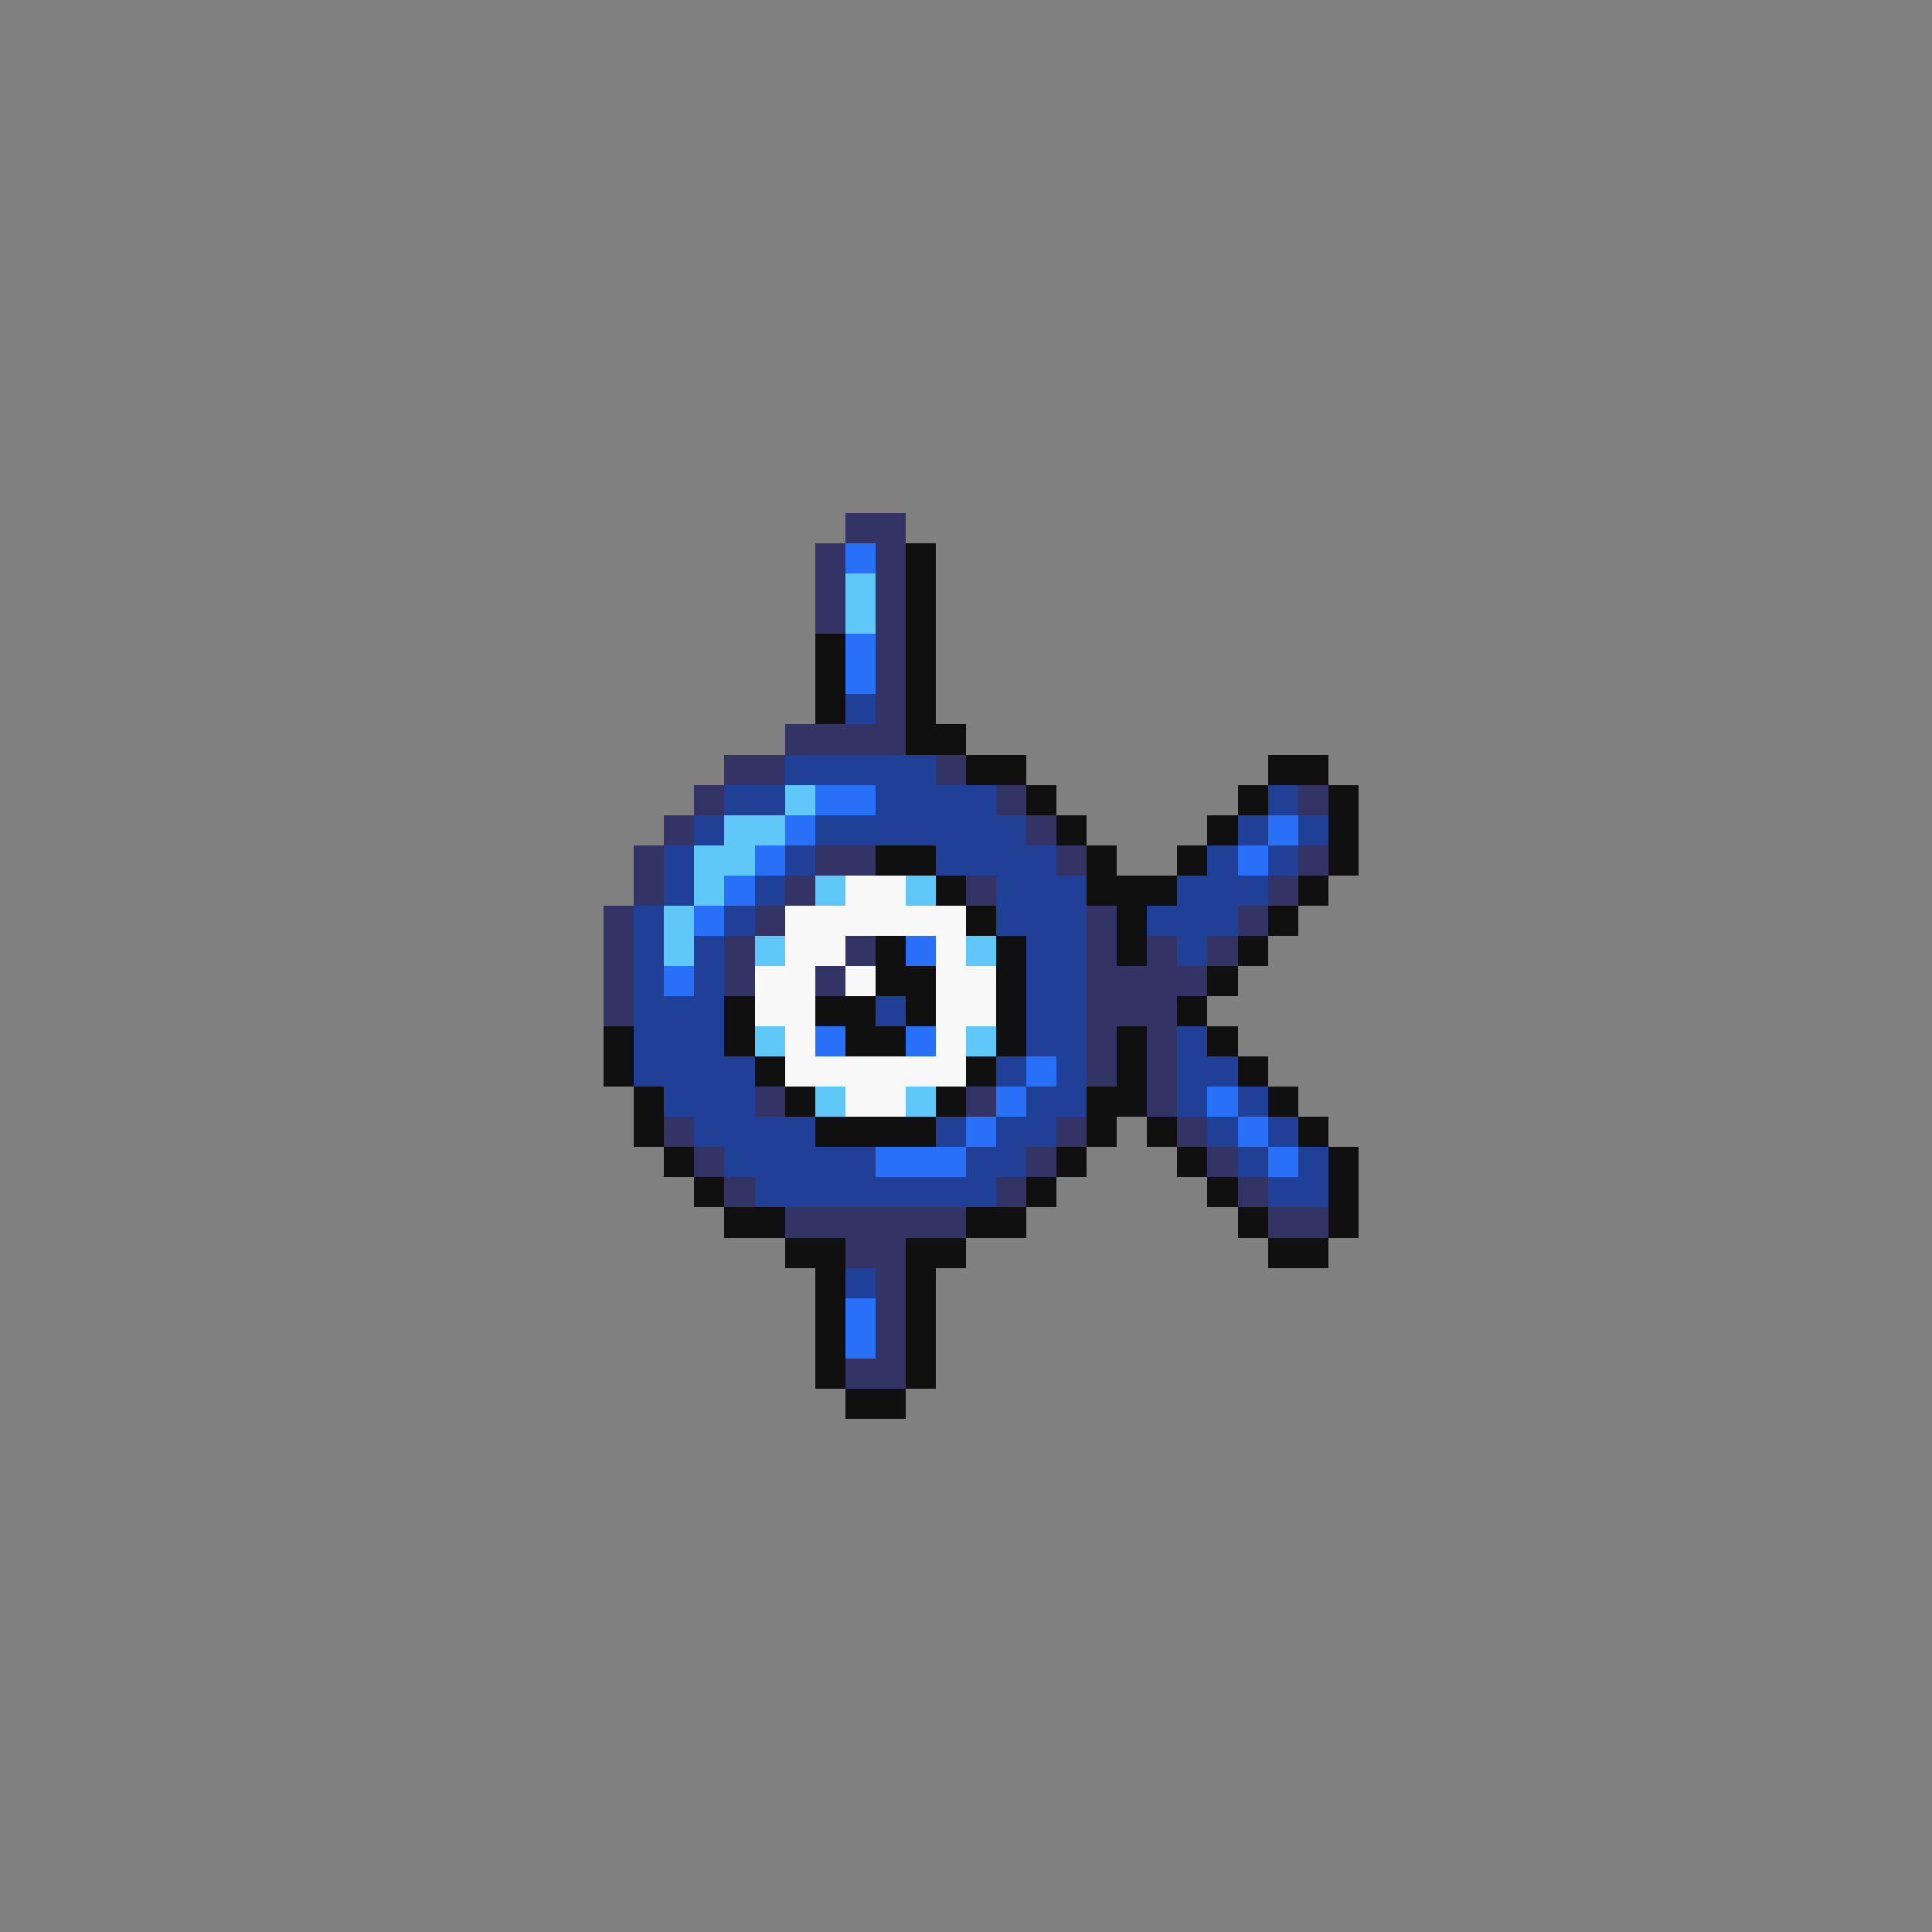<svg xmlns="http://www.w3.org/2000/svg" viewBox="0 -0.5 64 64" shape-rendering="crispEdges">
<rect x="0" y="-0.5" width="64" height="64" fill="#808080" stroke="none"/>
<path stroke="#333366" d="M28 17h2M27 18h1M29 18h1M27 19h1M29 19h1M27 20h1M29 20h1M29 21h1M29 22h1M29 23h1M26 24h4M24 25h2M31 25h1M23 26h1M33 26h1M43 26h1M22 27h1M34 27h1M21 28h1M27 28h2M35 28h1M43 28h1M21 29h1M26 29h1M32 29h1M42 29h1M20 30h1M25 30h1M36 30h1M41 30h1M20 31h1M24 31h1M28 31h1M36 31h1M38 31h1M40 31h1M20 32h1M24 32h1M27 32h1M36 32h4M20 33h1M36 33h3M36 34h1M38 34h1M36 35h1M38 35h1M25 36h1M32 36h1M38 36h1M22 37h1M35 37h1M39 37h1M23 38h1M34 38h1M40 38h1M24 39h1M33 39h1M41 39h1M26 40h6M42 40h2M28 41h2M29 42h1M29 43h1M29 44h1M28 45h2" />
<path stroke="#2870f8" d="M28 18h1M28 21h1M28 22h1M27 26h2M26 27h1M42 27h1M25 28h1M41 28h1M24 29h1M23 30h1M30 31h1M22 32h1M27 34h1M30 34h1M34 35h1M33 36h1M40 36h1M32 37h1M41 37h1M29 38h3M42 38h1M28 43h1M28 44h1" />
<path stroke="#101010" d="M30 18h1M30 19h1M30 20h1M27 21h1M30 21h1M27 22h1M30 22h1M27 23h1M30 23h1M30 24h2M32 25h2M42 25h2M34 26h1M41 26h1M44 26h1M35 27h1M40 27h1M44 27h1M29 28h2M36 28h1M39 28h1M44 28h1M31 29h1M36 29h3M43 29h1M32 30h1M37 30h1M42 30h1M29 31h1M33 31h1M37 31h1M41 31h1M29 32h2M33 32h1M40 32h1M24 33h1M27 33h2M30 33h1M33 33h1M39 33h1M20 34h1M24 34h1M28 34h2M33 34h1M37 34h1M40 34h1M20 35h1M25 35h1M32 35h1M37 35h1M41 35h1M21 36h1M26 36h1M31 36h1M36 36h2M42 36h1M21 37h1M27 37h4M36 37h1M38 37h1M43 37h1M22 38h1M35 38h1M39 38h1M44 38h1M23 39h1M34 39h1M40 39h1M44 39h1M24 40h2M32 40h2M41 40h1M44 40h1M26 41h2M30 41h2M42 41h2M27 42h1M30 42h1M27 43h1M30 43h1M27 44h1M30 44h1M27 45h1M30 45h1M28 46h2" />
<path stroke="#60c8f8" d="M28 19h1M28 20h1M26 26h1M24 27h2M23 28h2M23 29h1M27 29h1M30 29h1M22 30h1M22 31h1M25 31h1M32 31h1M25 34h1M32 34h1M27 36h1M30 36h1" />
<path stroke="#204098" d="M28 23h1M26 25h5M24 26h2M29 26h4M42 26h1M23 27h1M27 27h7M41 27h1M43 27h1M22 28h1M26 28h1M31 28h4M40 28h1M42 28h1M22 29h1M25 29h1M33 29h3M39 29h3M21 30h1M24 30h1M33 30h3M38 30h3M21 31h1M23 31h1M34 31h2M39 31h1M21 32h1M23 32h1M34 32h2M21 33h3M29 33h1M34 33h2M21 34h3M34 34h2M39 34h1M21 35h4M33 35h1M35 35h1M39 35h2M22 36h3M34 36h2M39 36h1M41 36h1M23 37h4M31 37h1M33 37h2M40 37h1M42 37h1M24 38h5M32 38h2M41 38h1M43 38h1M25 39h8M42 39h2M28 42h1" />
<path stroke="#f8f8f8" d="M28 29h2M26 30h6M26 31h2M31 31h1M25 32h2M28 32h1M31 32h2M25 33h2M31 33h2M26 34h1M31 34h1M26 35h6M28 36h2" />
</svg>